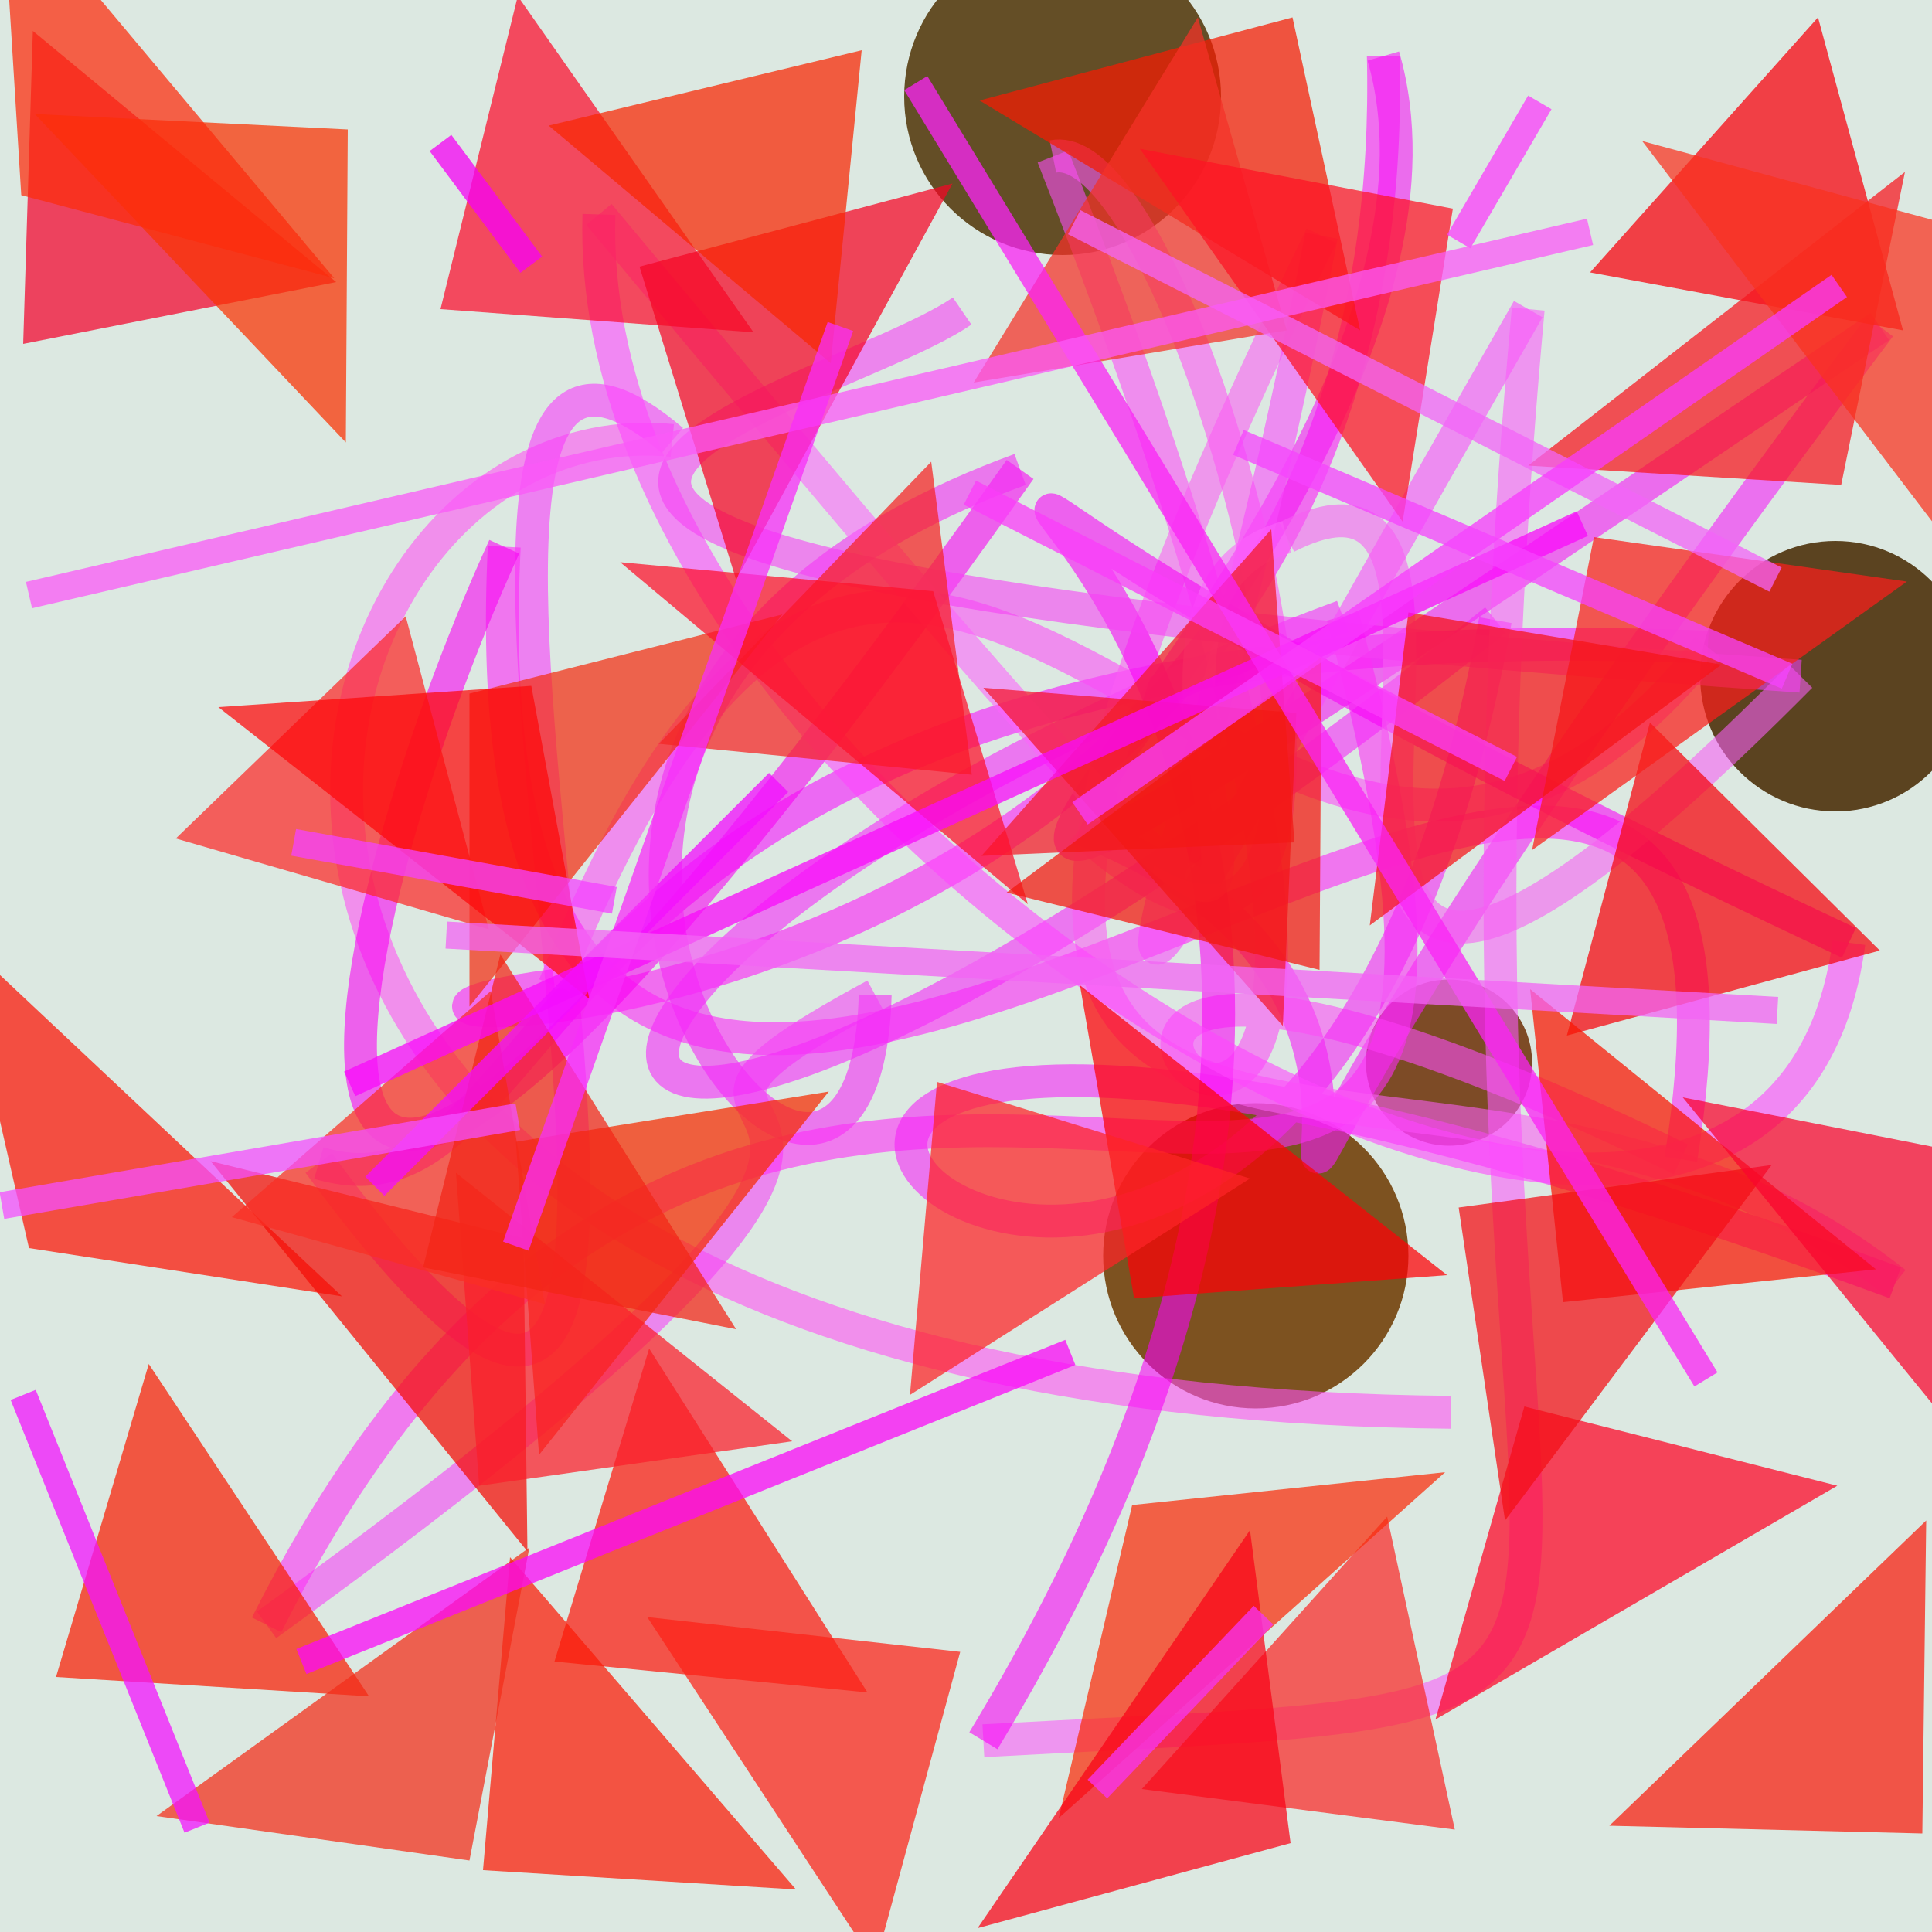 <?xml version="1.0" encoding="UTF-8"?>
<svg xmlns="http://www.w3.org/2000/svg" xmlns:xlink="http://www.w3.org/1999/xlink" width="500pt" height="500pt" viewBox="0 0 500 500" version="1.1">
<defs>
<clipPath id="clip1">
  <rect x="0" y="0" width="500" height="500"/>
</clipPath>
<g id="surface99" clip-path="url(#clip1)">
<rect x="0" y="0" width="500" height="500" style="fill:rgb(86.1%,90.8%,88.1%);fill-opacity:1;stroke:none;"/>
<path style=" stroke:none;fill-rule:nonzero;fill:rgb(32.6%,21.7%,4.1%);fill-opacity:0.868;" d="M 316 25 C 316 47.645 297.645 66 275 66 C 252.355 66 234 47.645 234 25 C 234 2.355 252.355 -16 275 -16 C 297.645 -16 316 2.355 316 25 C 316 47.645 297.645 66 275 66 C 252.355 66 234 47.645 234 25 C 234 2.355 252.355 -16 275 -16 C 297.645 -16 316 2.355 316 25 "/>
<path style=" stroke:none;fill-rule:nonzero;fill:rgb(28.5%,16.9%,1.5%);fill-opacity:0.868;" d="M 510 175 C 510 194.328 494.328 210 475 210 C 455.672 210 440 194.328 440 175 C 440 155.672 455.672 140 475 140 C 494.328 140 510 155.672 510 175 C 510 194.328 494.328 210 475 210 C 455.672 210 440 194.328 440 175 C 440 155.672 455.672 140 475 140 C 494.328 140 510 155.672 510 175 "/>
<path style=" stroke:none;fill-rule:nonzero;fill:rgb(44.1%,20.3%,4.2%);fill-opacity:0.868;" d="M 396.5 275 C 396.5 286.875 386.875 296.5 375 296.5 C 363.125 296.5 353.5 286.875 353.5 275 C 353.5 263.125 363.125 253.5 375 253.5 C 386.875 253.5 396.5 263.125 396.5 275 C 396.5 286.875 386.875 296.5 375 296.5 C 363.125 296.5 353.5 286.875 353.5 275 C 353.5 263.125 363.125 253.5 375 253.5 C 386.875 253.5 396.5 263.125 396.5 275 "/>
<path style=" stroke:none;fill-rule:nonzero;fill:rgb(44.1%,23.8%,1.7%);fill-opacity:0.868;" d="M 364.5 325 C 364.5 346.816 346.816 364.5 325 364.5 C 303.184 364.5 285.5 346.816 285.5 325 C 285.5 303.184 303.184 285.5 325 285.5 C 346.816 285.5 364.5 303.184 364.5 325 C 364.5 346.816 346.816 364.5 325 364.5 C 303.184 364.5 285.5 346.816 285.5 325 C 285.5 303.184 303.184 285.5 325 285.5 C 346.816 285.5 364.5 303.184 364.5 325 "/>
<path style="fill:none;stroke-width:0.017;stroke-linecap:butt;stroke-linejoin:miter;stroke:rgb(99.9%,31.4%,95.4%);stroke-opacity:0.588;stroke-miterlimit:10;" d="M 0.751 0.731 C 0.008 0.724 0.126 0.206 0.348 0.228 " transform="matrix(500,0,0,500,0,0)"/>
<path style="fill:none;stroke-width:0.017;stroke-linecap:butt;stroke-linejoin:miter;stroke:rgb(97.1%,22%,98.9%);stroke-opacity:0.588;stroke-miterlimit:10;" d="M 0.348 0.228 C 0.149 0.058 0.453 0.994 0.165 0.602 " transform="matrix(500,0,0,500,0,0)"/>
<path style="fill:none;stroke-width:0.017;stroke-linecap:butt;stroke-linejoin:miter;stroke:rgb(96.4%,6.2%,99.9%);stroke-opacity:0.588;stroke-miterlimit:10;" d="M 0.165 0.602 C 0.3 0.642 0.253 0.308 0.884 0.335 " transform="matrix(500,0,0,500,0,0)"/>
<path style="fill:none;stroke-width:0.017;stroke-linecap:butt;stroke-linejoin:miter;stroke:rgb(98.8%,30%,96.6%);stroke-opacity:0.588;stroke-miterlimit:10;" d="M 0.884 0.335 C 0.654 0.62 0.477 0.029 0.287 0.51 " transform="matrix(500,0,0,500,0,0)"/>
<path style="fill:none;stroke-width:0.017;stroke-linecap:butt;stroke-linejoin:miter;stroke:rgb(99.1%,9.7%,97.2%);stroke-opacity:0.588;stroke-miterlimit:10;" d="M 0.287 0.51 C 0.068 0.539 0.729 0.569 0.716 0.029 " transform="matrix(500,0,0,500,0,0)"/>
<path style="fill:none;stroke-width:0.017;stroke-linecap:butt;stroke-linejoin:miter;stroke:rgb(95.8%,8.4%,96.2%);stroke-opacity:0.588;stroke-miterlimit:10;" d="M 0.716 0.029 C 0.793 0.295 0.161 0.719 0.973 0.169 " transform="matrix(500,0,0,500,0,0)"/>
<path style="fill:none;stroke-width:0.017;stroke-linecap:butt;stroke-linejoin:miter;stroke:rgb(95.7%,11.1%,97.3%);stroke-opacity:0.588;stroke-miterlimit:10;" d="M 0.973 0.169 C 0.456 0.855 0.852 0.542 0.559 0.429 " transform="matrix(500,0,0,500,0,0)"/>
<path style="fill:none;stroke-width:0.017;stroke-linecap:butt;stroke-linejoin:miter;stroke:rgb(99.6%,33.5%,95.2%);stroke-opacity:0.588;stroke-miterlimit:10;" d="M 0.559 0.429 C 0.76 0.611 0.62 0.066 0.545 0.081 " transform="matrix(500,0,0,500,0,0)"/>
<path style="fill:none;stroke-width:0.017;stroke-linecap:butt;stroke-linejoin:miter;stroke:rgb(98.4%,30%,96.4%);stroke-opacity:0.588;stroke-miterlimit:10;" d="M 0.545 0.081 C 0.879 0.932 0.31 0.328 0.87 0.6 " transform="matrix(500,0,0,500,0,0)"/>
<path style="fill:none;stroke-width:0.017;stroke-linecap:butt;stroke-linejoin:miter;stroke:rgb(99.3%,14.7%,97.3%);stroke-opacity:0.588;stroke-miterlimit:10;" d="M 0.87 0.6 C 0.952 0.091 0.23 0.923 0.261 0.283 " transform="matrix(500,0,0,500,0,0)"/>
<path style="fill:none;stroke-width:0.017;stroke-linecap:butt;stroke-linejoin:miter;stroke:rgb(97.2%,0.5%,95.1%);stroke-opacity:0.588;stroke-miterlimit:10;" d="M 0.261 0.283 C 0.17 0.482 0.08 0.874 0.528 0.243 " transform="matrix(500,0,0,500,0,0)"/>
<path style="fill:none;stroke-width:0.017;stroke-linecap:butt;stroke-linejoin:miter;stroke:rgb(95.4%,16.3%,96.3%);stroke-opacity:0.588;stroke-miterlimit:10;" d="M 0.528 0.243 C 0.168 0.374 0.447 0.734 0.453 0.515 " transform="matrix(500,0,0,500,0,0)"/>
<path style="fill:none;stroke-width:0.017;stroke-linecap:butt;stroke-linejoin:miter;stroke:rgb(96.1%,25.6%,96.9%);stroke-opacity:0.588;stroke-miterlimit:10;" d="M 0.453 0.515 C 0.264 0.617 0.597 0.509 0.138 0.841 " transform="matrix(500,0,0,500,0,0)"/>
<path style="fill:none;stroke-width:0.017;stroke-linecap:butt;stroke-linejoin:miter;stroke:rgb(99.4%,17.6%,96.6%);stroke-opacity:0.588;stroke-miterlimit:10;" d="M 0.138 0.841 C 0.407 0.305 0.844 0.874 0.695 0.319 " transform="matrix(500,0,0,500,0,0)"/>
<path style="fill:none;stroke-width:0.017;stroke-linecap:butt;stroke-linejoin:miter;stroke:rgb(96.3%,15.8%,98.2%);stroke-opacity:0.588;stroke-miterlimit:10;" d="M 0.695 0.319 C 0.194 0.505 0.234 0.752 0.774 0.321 " transform="matrix(500,0,0,500,0,0)"/>
<path style="fill:none;stroke-width:0.017;stroke-linecap:butt;stroke-linejoin:miter;stroke:rgb(96.1%,13.6%,96.6%);stroke-opacity:0.588;stroke-miterlimit:10;" d="M 0.774 0.321 C 0.654 0.987 0.052 0.322 0.981 0.664 " transform="matrix(500,0,0,500,0,0)"/>
<path style="fill:none;stroke-width:0.017;stroke-linecap:butt;stroke-linejoin:miter;stroke:rgb(97.7%,36.8%,95.1%);stroke-opacity:0.588;stroke-miterlimit:10;" d="M 0.981 0.664 C 0.733 0.467 0.373 0.756 0.684 0.122 " transform="matrix(500,0,0,500,0,0)"/>
<path style="fill:none;stroke-width:0.017;stroke-linecap:butt;stroke-linejoin:miter;stroke:rgb(97.5%,29.3%,98.7%);stroke-opacity:0.588;stroke-miterlimit:10;" d="M 0.684 0.122 C 0.604 0.536 0.498 0.671 0.791 0.16 " transform="matrix(500,0,0,500,0,0)"/>
<path style="fill:none;stroke-width:0.017;stroke-linecap:butt;stroke-linejoin:miter;stroke:rgb(97.8%,35.7%,97.7%);stroke-opacity:0.588;stroke-miterlimit:10;" d="M 0.791 0.16 C 0.721 0.923 0.95 0.877 0.509 0.901 " transform="matrix(500,0,0,500,0,0)"/>
<path style="fill:none;stroke-width:0.017;stroke-linecap:butt;stroke-linejoin:miter;stroke:rgb(97.4%,0.8%,96.4%);stroke-opacity:0.588;stroke-miterlimit:10;" d="M 0.509 0.901 C 0.917 0.227 0.095 0.085 0.957 0.488 " transform="matrix(500,0,0,500,0,0)"/>
<path style="fill:none;stroke-width:0.017;stroke-linecap:butt;stroke-linejoin:miter;stroke:rgb(99.7%,26.8%,99.7%);stroke-opacity:0.588;stroke-miterlimit:10;" d="M 0.957 0.488 C 0.916 0.796 0.3 0.435 0.31 0.111 " transform="matrix(500,0,0,500,0,0)"/>
<path style="fill:none;stroke-width:0.017;stroke-linecap:butt;stroke-linejoin:miter;stroke:rgb(98.9%,39.6%,98.7%);stroke-opacity:0.588;stroke-miterlimit:10;" d="M 0.31 0.111 C 0.842 0.75 0.513 0.32 0.666 0.278 " transform="matrix(500,0,0,500,0,0)"/>
<path style="fill:none;stroke-width:0.017;stroke-linecap:butt;stroke-linejoin:miter;stroke:rgb(96.4%,36.8%,95%);stroke-opacity:0.588;stroke-miterlimit:10;" d="M 0.666 0.278 C 0.821 0.199 0.575 0.71 0.932 0.35 " transform="matrix(500,0,0,500,0,0)"/>
<path style="fill:none;stroke-width:0.017;stroke-linecap:butt;stroke-linejoin:miter;stroke:rgb(96.7%,24.8%,95.9%);stroke-opacity:0.588;stroke-miterlimit:10;" d="M 0.932 0.35 C 0.033 0.288 0.422 0.213 0.498 0.161 " transform="matrix(500,0,0,500,0,0)"/>
<path style=" stroke:none;fill-rule:nonzero;fill:rgb(95.3%,1.7%,17.8%);fill-opacity:0.728;" d="M 87 73 L 6 89 L 8.5 8 L 87 73 "/>
<path style=" stroke:none;fill-rule:nonzero;fill:rgb(98.5%,5.6%,18.2%);fill-opacity:0.728;" d="M 195 86 L 114 80 L 134 -1 L 195 86 "/>
<path style=" stroke:none;fill-rule:nonzero;fill:rgb(96.2%,11.2%,1.1%);fill-opacity:0.728;" d="M 253.5 26 L 334.5 4.5 L 352 85.5 L 253.5 26 "/>
<path style=" stroke:none;fill-rule:nonzero;fill:rgb(97.2%,0%,4.4%);fill-opacity:0.728;" d="M 411.5 70.5 L 492.5 85.5 L 470.5 4.5 L 411.5 70.5 "/>
<path style=" stroke:none;fill-rule:nonzero;fill:rgb(96.4%,2%,5%);fill-opacity:0.728;" d="M 486.5 246 L 405.5 268 L 427 187 L 486.5 246 "/>
<path style=" stroke:none;fill-rule:nonzero;fill:rgb(95.7%,8.8%,17.9%);fill-opacity:0.728;" d="M 254.5 178 L 335.5 184.5 L 332 265.5 L 254.5 178 "/>
<path style=" stroke:none;fill-rule:nonzero;fill:rgb(95%,19.3%,8.1%);fill-opacity:0.728;" d="M 202.5 159 L 121.5 179.5 L 121.5 260.5 L 202.5 159 "/>
<path style=" stroke:none;fill-rule:nonzero;fill:rgb(98.3%,16.8%,16.2%);fill-opacity:0.728;" d="M 45.5 217 L 126.5 240.5 L 105 159.5 L 45.5 217 "/>
<path style=" stroke:none;fill-rule:nonzero;fill:rgb(98.2%,8.1%,2.6%);fill-opacity:0.728;" d="M 88.5 335.5 L 7.5 323 L -11 242 L 88.5 335.5 "/>
<path style=" stroke:none;fill-rule:nonzero;fill:rgb(96.4%,17.4%,0.6%);fill-opacity:0.728;" d="M 214.5 282.5 L 133.5 295.5 L 139.5 376.5 L 214.5 282.5 "/>
<path style=" stroke:none;fill-rule:nonzero;fill:rgb(99.6%,0.8%,2.2%);fill-opacity:0.728;" d="M 374.5 330 L 293.5 336 L 279.5 255 L 374.5 330 "/>
<path style=" stroke:none;fill-rule:nonzero;fill:rgb(98.1%,8.7%,0.8%);fill-opacity:0.728;" d="M 485.5 328.5 L 404.5 337 L 396 256 L 485.5 328.5 "/>
<path style=" stroke:none;fill-rule:nonzero;fill:rgb(99.5%,2.1%,14.7%);fill-opacity:0.728;" d="M 475.5 384.5 L 394.5 364 L 371.5 445 L 475.5 384.5 "/>
<path style=" stroke:none;fill-rule:nonzero;fill:rgb(97.8%,16.8%,16.5%);fill-opacity:0.728;" d="M 295.5 463 L 376.5 473.5 L 359 392.5 L 295.5 463 "/>
<path style=" stroke:none;fill-rule:nonzero;fill:rgb(98.5%,10.8%,6.7%);fill-opacity:0.728;" d="M 224.5 438 L 143.5 430 L 168 349 L 224.5 438 "/>
<path style=" stroke:none;fill-rule:nonzero;fill:rgb(96.4%,14.2%,14%);fill-opacity:0.728;" d="M 170.5 192.5 L 251.5 200.5 L 241 119.5 L 170.5 192.5 "/>
<path style=" stroke:none;fill-rule:nonzero;fill:rgb(95.8%,5.9%,8.2%);fill-opacity:0.728;" d="M 458.5 301.5 L 377.5 312.5 L 389.5 393.5 L 458.5 301.5 "/>
<path style=" stroke:none;fill-rule:nonzero;fill:rgb(97.5%,12.7%,2.5%);fill-opacity:0.728;" d="M 95.5 439 L 14.5 434 L 38.5 353 L 95.5 439 "/>
<path style=" stroke:none;fill-rule:nonzero;fill:rgb(95.9%,5.1%,2.3%);fill-opacity:0.728;" d="M 54.5 300.5 L 135.5 320.5 L 136.5 401.5 L 54.5 300.5 "/>
<path style=" stroke:none;fill-rule:nonzero;fill:rgb(98.1%,11.9%,10.2%);fill-opacity:0.728;" d="M 493.5 150.5 L 412.5 139 L 396.5 220 L 493.5 150.5 "/>
<path style=" stroke:none;fill-rule:nonzero;fill:rgb(98%,17.9%,4.5%);fill-opacity:0.728;" d="M 374 381 L 293 389.5 L 274 470.5 L 374 381 "/>
<path style=" stroke:none;fill-rule:nonzero;fill:rgb(98.1%,20%,1.6%);fill-opacity:0.728;" d="M 9 29.5 L 90 33.5 L 89.5 114.5 L 9 29.5 "/>
<path style=" stroke:none;fill-rule:nonzero;fill:rgb(96.3%,2.4%,14.5%);fill-opacity:0.728;" d="M 246.5 47.5 L 165.5 69 L 190.5 150 L 246.5 47.5 "/>
<path style=" stroke:none;fill-rule:nonzero;fill:rgb(96.7%,9%,12%);fill-opacity:0.728;" d="M 395.5 120.5 L 476.5 125.5 L 493 44.5 L 395.5 120.5 "/>
<path style=" stroke:none;fill-rule:nonzero;fill:rgb(99.8%,14.2%,15.1%);fill-opacity:0.728;" d="M 323.5 305 L 242.5 280 L 235.5 361 L 323.5 305 "/>
<path style=" stroke:none;fill-rule:nonzero;fill:rgb(97.5%,11.4%,5.9%);fill-opacity:0.728;" d="M 416.5 472.5 L 497.5 474.5 L 498.5 393.5 L 416.5 472.5 "/>
<path style=" stroke:none;fill-rule:nonzero;fill:rgb(99.1%,13.5%,9.5%);fill-opacity:0.728;" d="M 167.5 418.5 L 248.5 427.5 L 226.5 508.5 L 167.5 418.5 "/>
<path style=" stroke:none;fill-rule:nonzero;fill:rgb(96%,19.5%,15.6%);fill-opacity:0.728;" d="M 252 99 L 333 85.5 L 310 4.5 L 252 99 "/>
<path style=" stroke:none;fill-rule:nonzero;fill:rgb(99.3%,3.3%,4%);fill-opacity:0.728;" d="M 56.5 183 L 137.5 177.5 L 152.5 258.5 L 56.5 183 "/>
<path style=" stroke:none;fill-rule:nonzero;fill:rgb(96%,10.5%,15.4%);fill-opacity:0.728;" d="M 254 221.5 L 335 218 L 329 137 L 254 221.5 "/>
<path style=" stroke:none;fill-rule:nonzero;fill:rgb(98.5%,12%,16.9%);fill-opacity:0.728;" d="M 205 373 L 124 384.5 L 118 303.5 L 205 373 "/>
<path style=" stroke:none;fill-rule:nonzero;fill:rgb(99.4%,6.5%,17%);fill-opacity:0.728;" d="M 160.5 145.5 L 241.5 153 L 266 234 L 160.5 145.5 "/>
<path style=" stroke:none;fill-rule:nonzero;fill:rgb(97.6%,15.3%,1.1%);fill-opacity:0.728;" d="M 142 32.5 L 223 13 L 215 94 L 142 32.5 "/>
<path style=" stroke:none;fill-rule:nonzero;fill:rgb(99.4%,7.1%,14.3%);fill-opacity:0.728;" d="M 295 38.5 L 376 54 L 363 135 L 295 38.5 "/>
<path style=" stroke:none;fill-rule:nonzero;fill:rgb(98%,18.5%,14.1%);fill-opacity:0.728;" d="M 60 315 L 141 337.5 L 127 256.5 L 60 315 "/>
<path style=" stroke:none;fill-rule:nonzero;fill:rgb(98.4%,11%,2.9%);fill-opacity:0.728;" d="M 206 489 L 125 484 L 132 403 L 206 489 "/>
<path style=" stroke:none;fill-rule:nonzero;fill:rgb(96.1%,7.7%,8.7%);fill-opacity:0.728;" d="M 445.5 172 L 364.5 158.5 L 354.5 239.5 L 445.5 172 "/>
<path style=" stroke:none;fill-rule:nonzero;fill:rgb(95.4%,9.2%,5.4%);fill-opacity:0.728;" d="M 260.5 231 L 341.5 251 L 342 170 L 260.5 231 "/>
<path style=" stroke:none;fill-rule:nonzero;fill:rgb(98%,1.1%,8.8%);fill-opacity:0.728;" d="M 253 499 L 334 477 L 323.5 396 L 253 499 "/>
<path style=" stroke:none;fill-rule:nonzero;fill:rgb(98.8%,17.3%,4.9%);fill-opacity:0.728;" d="M 86.5 72 L 5.5 50.5 L 0.5 -30.5 L 86.5 72 "/>
<path style=" stroke:none;fill-rule:nonzero;fill:rgb(97.8%,19.8%,12.2%);fill-opacity:0.728;" d="M 425 36.5 L 506 58.5 L 503.5 139.5 L 425 36.5 "/>
<path style=" stroke:none;fill-rule:nonzero;fill:rgb(98.1%,1.7%,17.9%);fill-opacity:0.728;" d="M 435.5 284 L 516.5 300 L 514.5 381 L 435.5 284 "/>
<path style=" stroke:none;fill-rule:nonzero;fill:rgb(95.2%,15%,8.7%);fill-opacity:0.728;" d="M 190.5 344 L 109.5 328 L 129.5 247 L 190.5 344 "/>
<path style=" stroke:none;fill-rule:nonzero;fill:rgb(95.4%,18.1%,9.9%);fill-opacity:0.728;" d="M 40.5 470 L 121.5 481.5 L 137 400.5 L 40.5 470 "/>
<path style="fill:none;stroke-width:0.014;stroke-linecap:butt;stroke-linejoin:miter;stroke:rgb(95.4%,39.3%,97.3%);stroke-opacity:0.749;stroke-miterlimit:10;" d="M 0.556 0.115 L 0.919 0.3 " transform="matrix(500,0,0,500,0,0)"/>
<path style="fill:none;stroke-width:0.014;stroke-linecap:butt;stroke-linejoin:miter;stroke:rgb(95.5%,25.8%,99.8%);stroke-opacity:0.749;stroke-miterlimit:10;" d="M 0.152 0.436 L 0.318 0.466 " transform="matrix(500,0,0,500,0,0)"/>
<path style="fill:none;stroke-width:0.014;stroke-linecap:butt;stroke-linejoin:miter;stroke:rgb(97.9%,4.1%,98.4%);stroke-opacity:0.749;stroke-miterlimit:10;" d="M 0.819 0.271 L 0.181 0.561 " transform="matrix(500,0,0,500,0,0)"/>
<path style="fill:none;stroke-width:0.014;stroke-linecap:butt;stroke-linejoin:miter;stroke:rgb(97%,20.7%,96.2%);stroke-opacity:0.749;stroke-miterlimit:10;" d="M 0.654 0.836 L 0.568 0.926 " transform="matrix(500,0,0,500,0,0)"/>
<path style="fill:none;stroke-width:0.014;stroke-linecap:butt;stroke-linejoin:miter;stroke:rgb(96.4%,0.7%,96%);stroke-opacity:0.749;stroke-miterlimit:10;" d="M 0.228 0.074 L 0.275 0.137 " transform="matrix(500,0,0,500,0,0)"/>
<path style="fill:none;stroke-width:0.014;stroke-linecap:butt;stroke-linejoin:miter;stroke:rgb(97.1%,23.4%,99.1%);stroke-opacity:0.749;stroke-miterlimit:10;" d="M 0.952 0.148 L 0.559 0.421 " transform="matrix(500,0,0,500,0,0)"/>
<path style="fill:none;stroke-width:0.014;stroke-linecap:butt;stroke-linejoin:miter;stroke:rgb(95%,5.3%,99.9%);stroke-opacity:0.749;stroke-miterlimit:10;" d="M 0.403 0.405 L 0.194 0.614 " transform="matrix(500,0,0,500,0,0)"/>
<path style="fill:none;stroke-width:0.014;stroke-linecap:butt;stroke-linejoin:miter;stroke:rgb(98.4%,24.4%,98.1%);stroke-opacity:0.749;stroke-miterlimit:10;" d="M 0.755 0.125 L 0.797 0.053 " transform="matrix(500,0,0,500,0,0)"/>
<path style="fill:none;stroke-width:0.014;stroke-linecap:butt;stroke-linejoin:miter;stroke:rgb(98.5%,3.8%,97.5%);stroke-opacity:0.749;stroke-miterlimit:10;" d="M 0.554 0.7 L 0.156 0.86 " transform="matrix(500,0,0,500,0,0)"/>
<path style="fill:none;stroke-width:0.014;stroke-linecap:butt;stroke-linejoin:miter;stroke:rgb(95.1%,7.9%,99.9%);stroke-opacity:0.749;stroke-miterlimit:10;" d="M 0.102 0.946 L 0.012 0.722 " transform="matrix(500,0,0,500,0,0)"/>
<path style="fill:none;stroke-width:0.014;stroke-linecap:butt;stroke-linejoin:miter;stroke:rgb(96.4%,26.5%,99.1%);stroke-opacity:0.749;stroke-miterlimit:10;" d="M 0.641 0.229 L 0.925 0.35 " transform="matrix(500,0,0,500,0,0)"/>
<path style="fill:none;stroke-width:0.014;stroke-linecap:butt;stroke-linejoin:miter;stroke:rgb(98.2%,13.7%,96.1%);stroke-opacity:0.749;stroke-miterlimit:10;" d="M 0.883 0.714 L 0.474 0.043 " transform="matrix(500,0,0,500,0,0)"/>
<path style="fill:none;stroke-width:0.014;stroke-linecap:butt;stroke-linejoin:miter;stroke:rgb(98.1%,35.1%,97.1%);stroke-opacity:0.749;stroke-miterlimit:10;" d="M 0.015 0.308 L 0.823 0.12 " transform="matrix(500,0,0,500,0,0)"/>
<path style="fill:none;stroke-width:0.014;stroke-linecap:butt;stroke-linejoin:miter;stroke:rgb(95.6%,31%,100%);stroke-opacity:0.749;stroke-miterlimit:10;" d="M 0.268 0.578 L 0.001 0.624 " transform="matrix(500,0,0,500,0,0)"/>
<path style="fill:none;stroke-width:0.014;stroke-linecap:butt;stroke-linejoin:miter;stroke:rgb(97.1%,17.8%,97.8%);stroke-opacity:0.749;stroke-miterlimit:10;" d="M 0.435 0.169 L 0.267 0.645 " transform="matrix(500,0,0,500,0,0)"/>
<path style="fill:none;stroke-width:0.014;stroke-linecap:butt;stroke-linejoin:miter;stroke:rgb(98.4%,23.8%,97.8%);stroke-opacity:0.749;stroke-miterlimit:10;" d="M 0.502 0.255 L 0.782 0.398 " transform="matrix(500,0,0,500,0,0)"/>
<path style="fill:none;stroke-width:0.014;stroke-linecap:butt;stroke-linejoin:miter;stroke:rgb(95.2%,39.5%,95.7%);stroke-opacity:0.749;stroke-miterlimit:10;" d="M 0.92 0.523 L 0.231 0.484 " transform="matrix(500,0,0,500,0,0)"/>
</g>
</defs>
<g id="surface96">
<use xlink:href="#surface99"/>
</g>
</svg>
